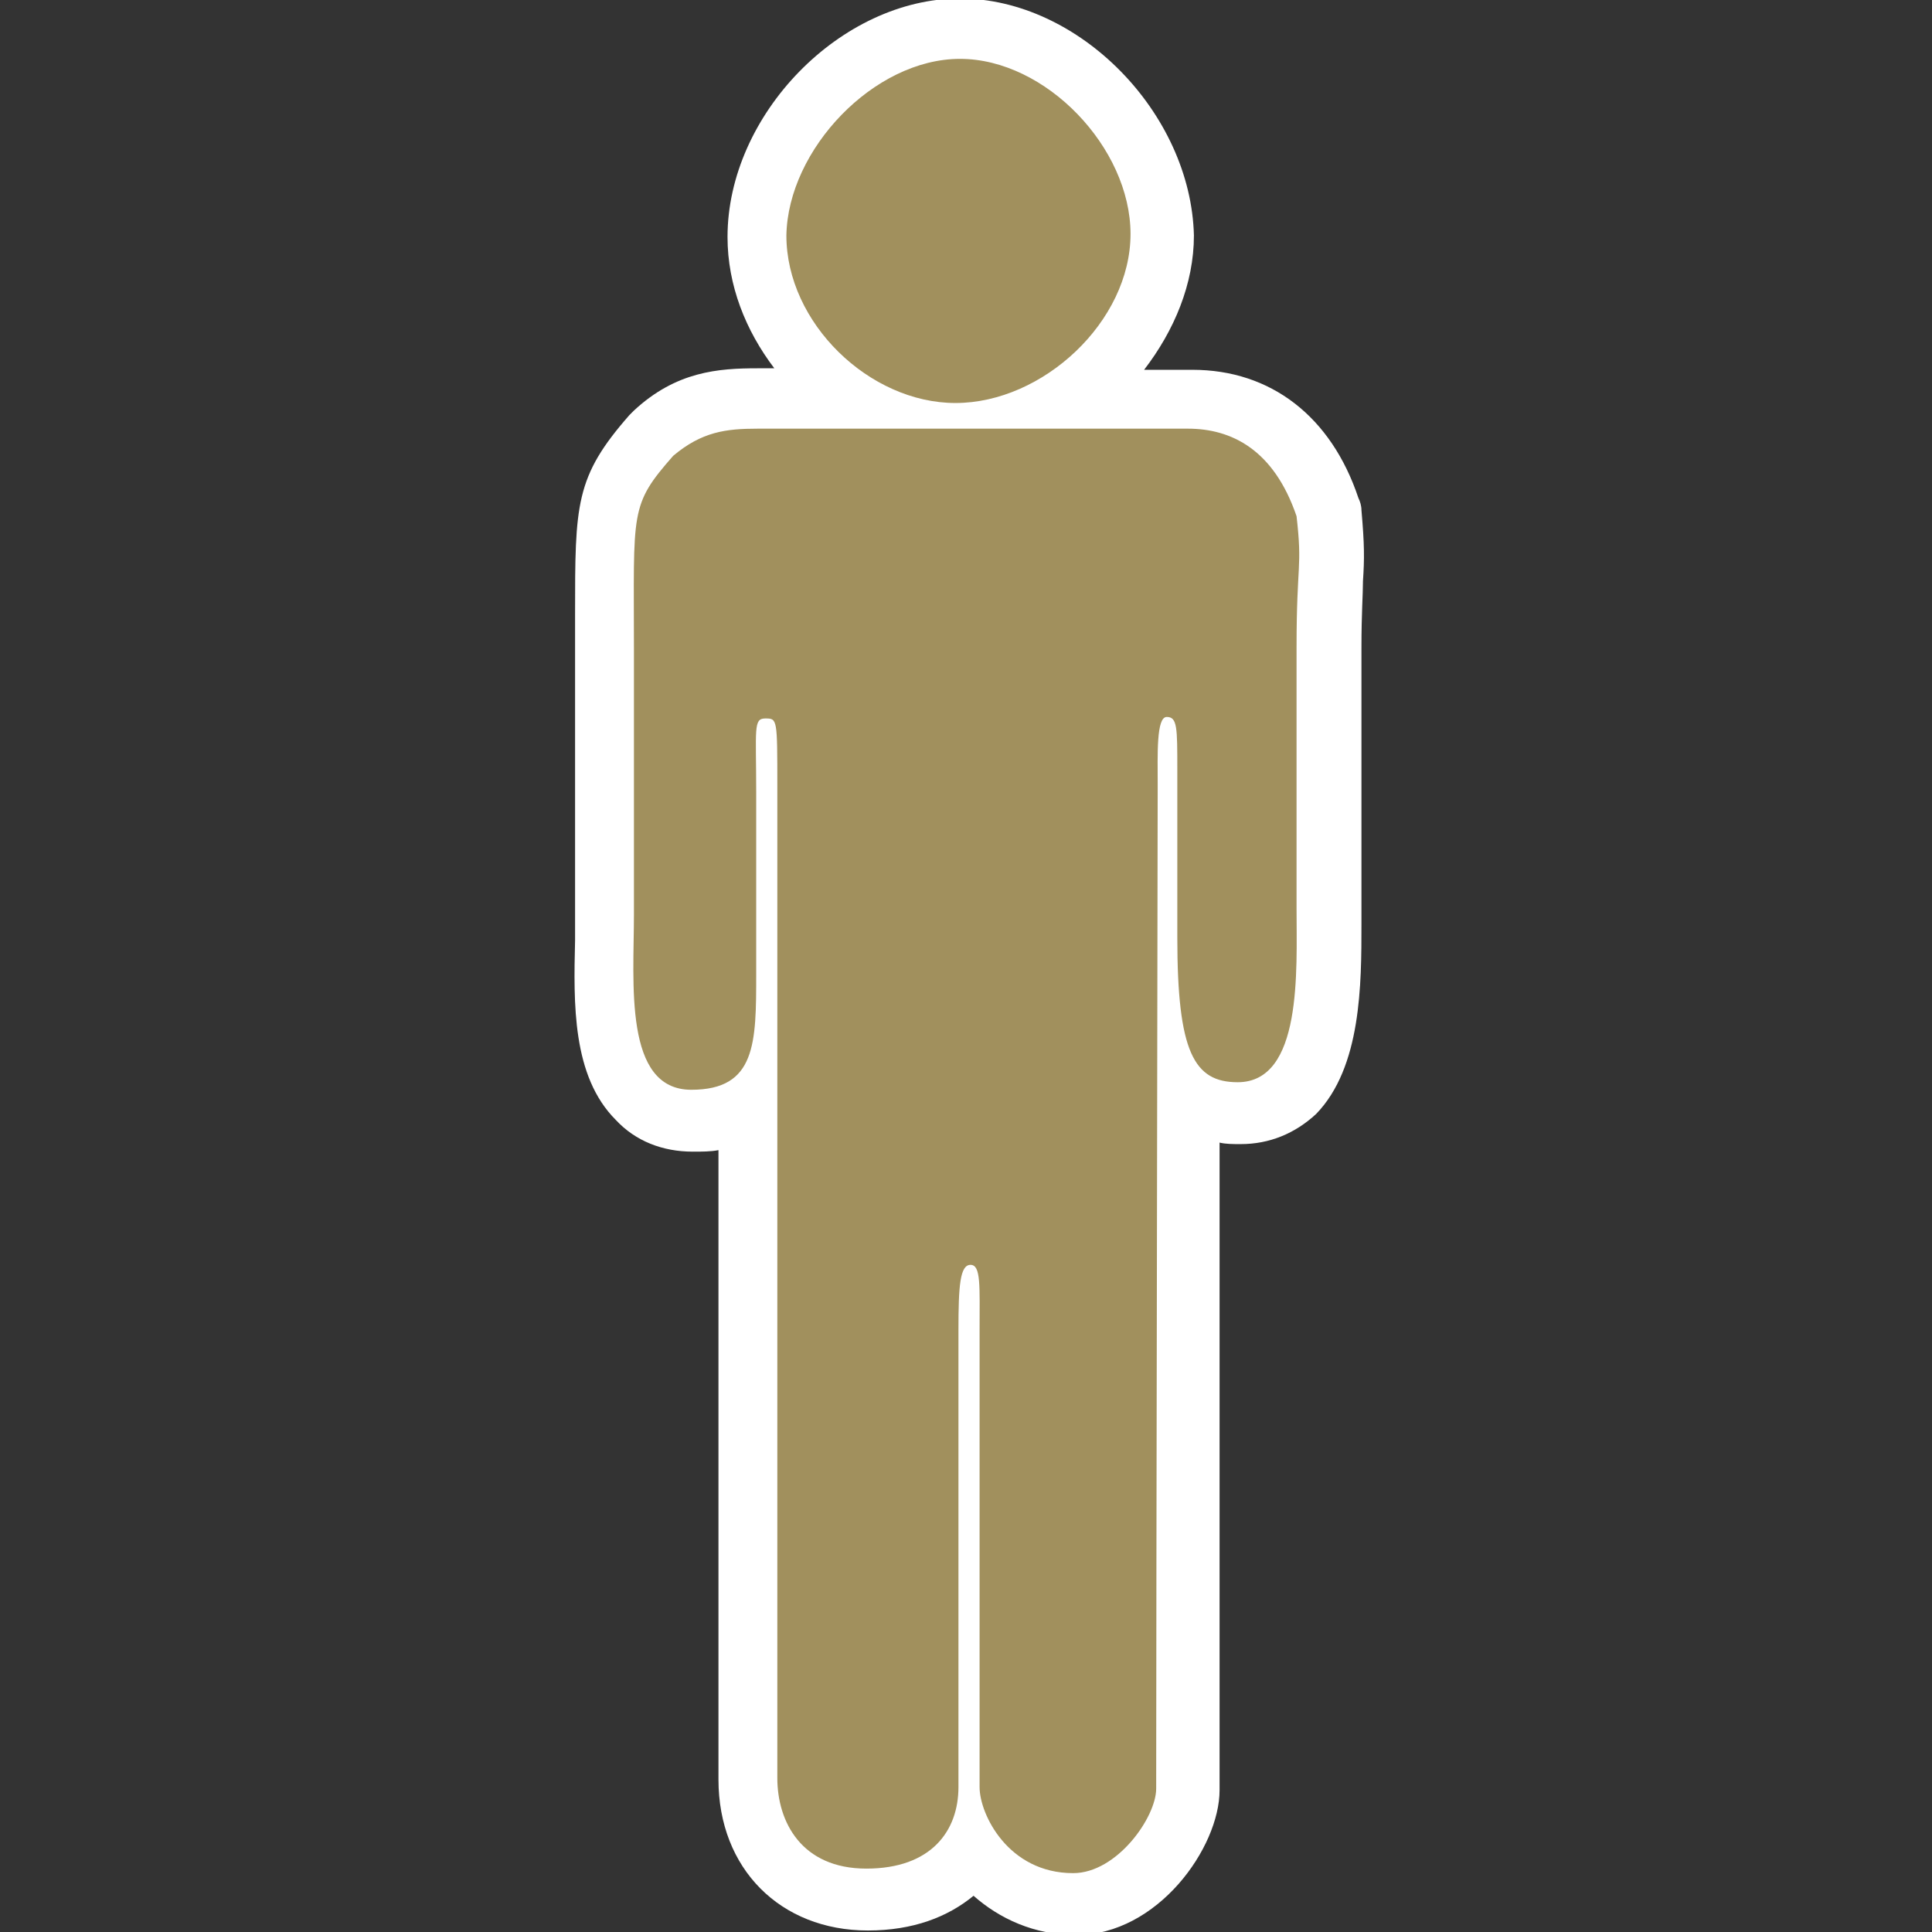 <?xml version="1.0" encoding="utf-8"?>
<!-- Generator: Adobe Illustrator 21.1.0, SVG Export Plug-In . SVG Version: 6.00 Build 0)  -->
<svg version="1.1" id="Layer_2" xmlns="http://www.w3.org/2000/svg" xmlns:xlink="http://www.w3.org/1999/xlink" x="0px" y="0px"
	 viewBox="0 0 128 128" style="enable-background:new 0 0 128 128;" xml:space="preserve">
<rect x="0" y="0" width="128" height="128" fill="#333333" stroke="none"/>
<style type="text/css">
	.st0{fill-rule:evenodd;clip-rule:evenodd;fill:#A1905D;}
	.st1{fill:#FFFFFF;}
</style>
<g>
	<path class="st0" d="M71.1,126.1c-3.3,0-5.5-1.7-6.8-3.6c-1.2,1.9-3.4,3.3-7,3.3c-5.4,0-7.9-4-7.9-8c0-1.6,0-40,0-44.5
		c-1,0.6-2.2,0.9-3.7,0.9c-1.5,0-2.7-0.5-3.7-1.5c-2.3-2.3-2.2-6.6-2.1-10.4c0-0.6,0-1.2,0-1.7V43l0-2.3c0-7.2,0-8.3,3.1-11.9
		c0-0.1,0.1-0.1,0.2-0.2c2.3-2.1,4.5-2.3,6.9-2.3c0,0,4.5,0,5.9,0c-3.5-2.4-6-6.5-6-10.7c0-7,6.7-13.8,13.4-13.8
		c6.7,0,13.3,6.8,13.3,13.6c0,4.3-2.6,8.4-6.3,10.9h8.2c2.5,0,7,0.9,9.1,7.1c0,0.1,0.1,0.3,0.1,0.4c0.2,2.2,0.2,3,0.1,4.4
		c0,0.9-0.1,2.2-0.1,4.5v17.3l0,0.9c0,3.7,0.1,8.7-2.4,11.2c-0.9,0.9-2.2,1.4-3.5,1.4c-1.4,0-2.5-0.4-3.3-1c0,16.8,0,38.7,0,45.8
		C78.6,121.4,75.2,126.1,71.1,126.1z"/>
	<path class="st1" d="M63.6,3.9c5.7,0,11.3,5.9,11.3,11.6c0,5.8-5.8,11.2-11.6,11.2c-5.7,0-11.2-5.3-11.2-11.1
		C52.2,9.9,57.9,3.9,63.6,3.9 M50.2,28.4c0.4,0,0.9,0,1.3,0c5.7,0,8.5,0,14.3,0c4.7,0,6.8,0,12.9,0c2.9,0,5.7,1.4,7.2,5.8
		c0.4,3.5,0,3,0,8.7c0,5.7,0,11.7,0,17.3c0,4.1,0.4,11.5-3.9,11.5c-2.9,0-4-2-4-9.6c0-4.6,0-7.9,0-11.1c0-2.8,0-3.5-0.7-3.5
		c-0.7,0-0.6,2.5-0.6,4.5c0,3.6-0.1,55-0.1,66.5c0,1.9-2.6,5.6-5.5,5.6c-4.3,0-6.2-3.9-6.2-5.7c0-5.3,0-27.7,0-30.3
		c0-2.9,0.1-4.3-0.6-4.3c-0.7,0-0.8,1.4-0.8,4.3c0,2.5,0,25.1,0,30.3c0,2.9-1.8,5.4-6.1,5.4c-4.3,0-5.9-3.1-5.9-6
		c0-3.4,0-61.6,0-65.7c0-4.5,0-4.5-0.8-4.5c-0.8,0-0.6,0.7-0.6,4.9c0,3.8,0,5.5,0,12c0,4.6,0,7.7-4.3,7.7c-4.5,0-3.8-7.1-3.8-11.6
		c0-5.1,0-13.1,0-17.6c0-9.2-0.3-9.5,2.6-12.8C46.5,28.6,48.1,28.4,50.2,28.4 M63.6-0.1c-7.9,0-15.4,7.7-15.4,15.8
		c0,3.2,1.2,6.2,3.1,8.7l-0.4,0l-0.7,0c-2.6,0-5.4,0.2-8.2,2.8c-0.1,0.1-0.2,0.2-0.3,0.3c-3.6,4.1-3.6,5.9-3.6,13.2
		c0,0.7,0,1.5,0,2.3v17.6c0,0.5,0,1.1,0,1.7c-0.1,4.2-0.2,9,2.7,11.9c1.3,1.4,3.1,2.1,5.1,2.1c0.6,0,1.2,0,1.7-0.1
		c0,3.8,0,7.7,0,11.5c0,14.7,0,28.6,0,30.2c0,5.9,4.1,10,9.9,10c3,0,5.3-0.9,7-2.3c1.7,1.5,4,2.6,6.8,2.6c5.4,0,9.5-5.8,9.5-9.6
		c0-6.7,0-26.5,0-42.9c0.4,0.1,0.9,0.1,1.4,0.1c1.9,0,3.6-0.7,5-2c3-3.1,3-8.6,3-12.6c0-0.3,0-0.6,0-0.9V42.9c0-2.3,0.1-3.5,0.1-4.4
		c0.1-1.5,0.1-2.4-0.1-4.7c0-0.3-0.1-0.6-0.2-0.8c-1.8-5.4-5.8-8.5-11-8.5h-3.2c2-2.6,3.3-5.7,3.3-8.9C78.9,7.5,71.5-0.1,63.6-0.1
		L63.6-0.1z"/>
</g>
</svg>
